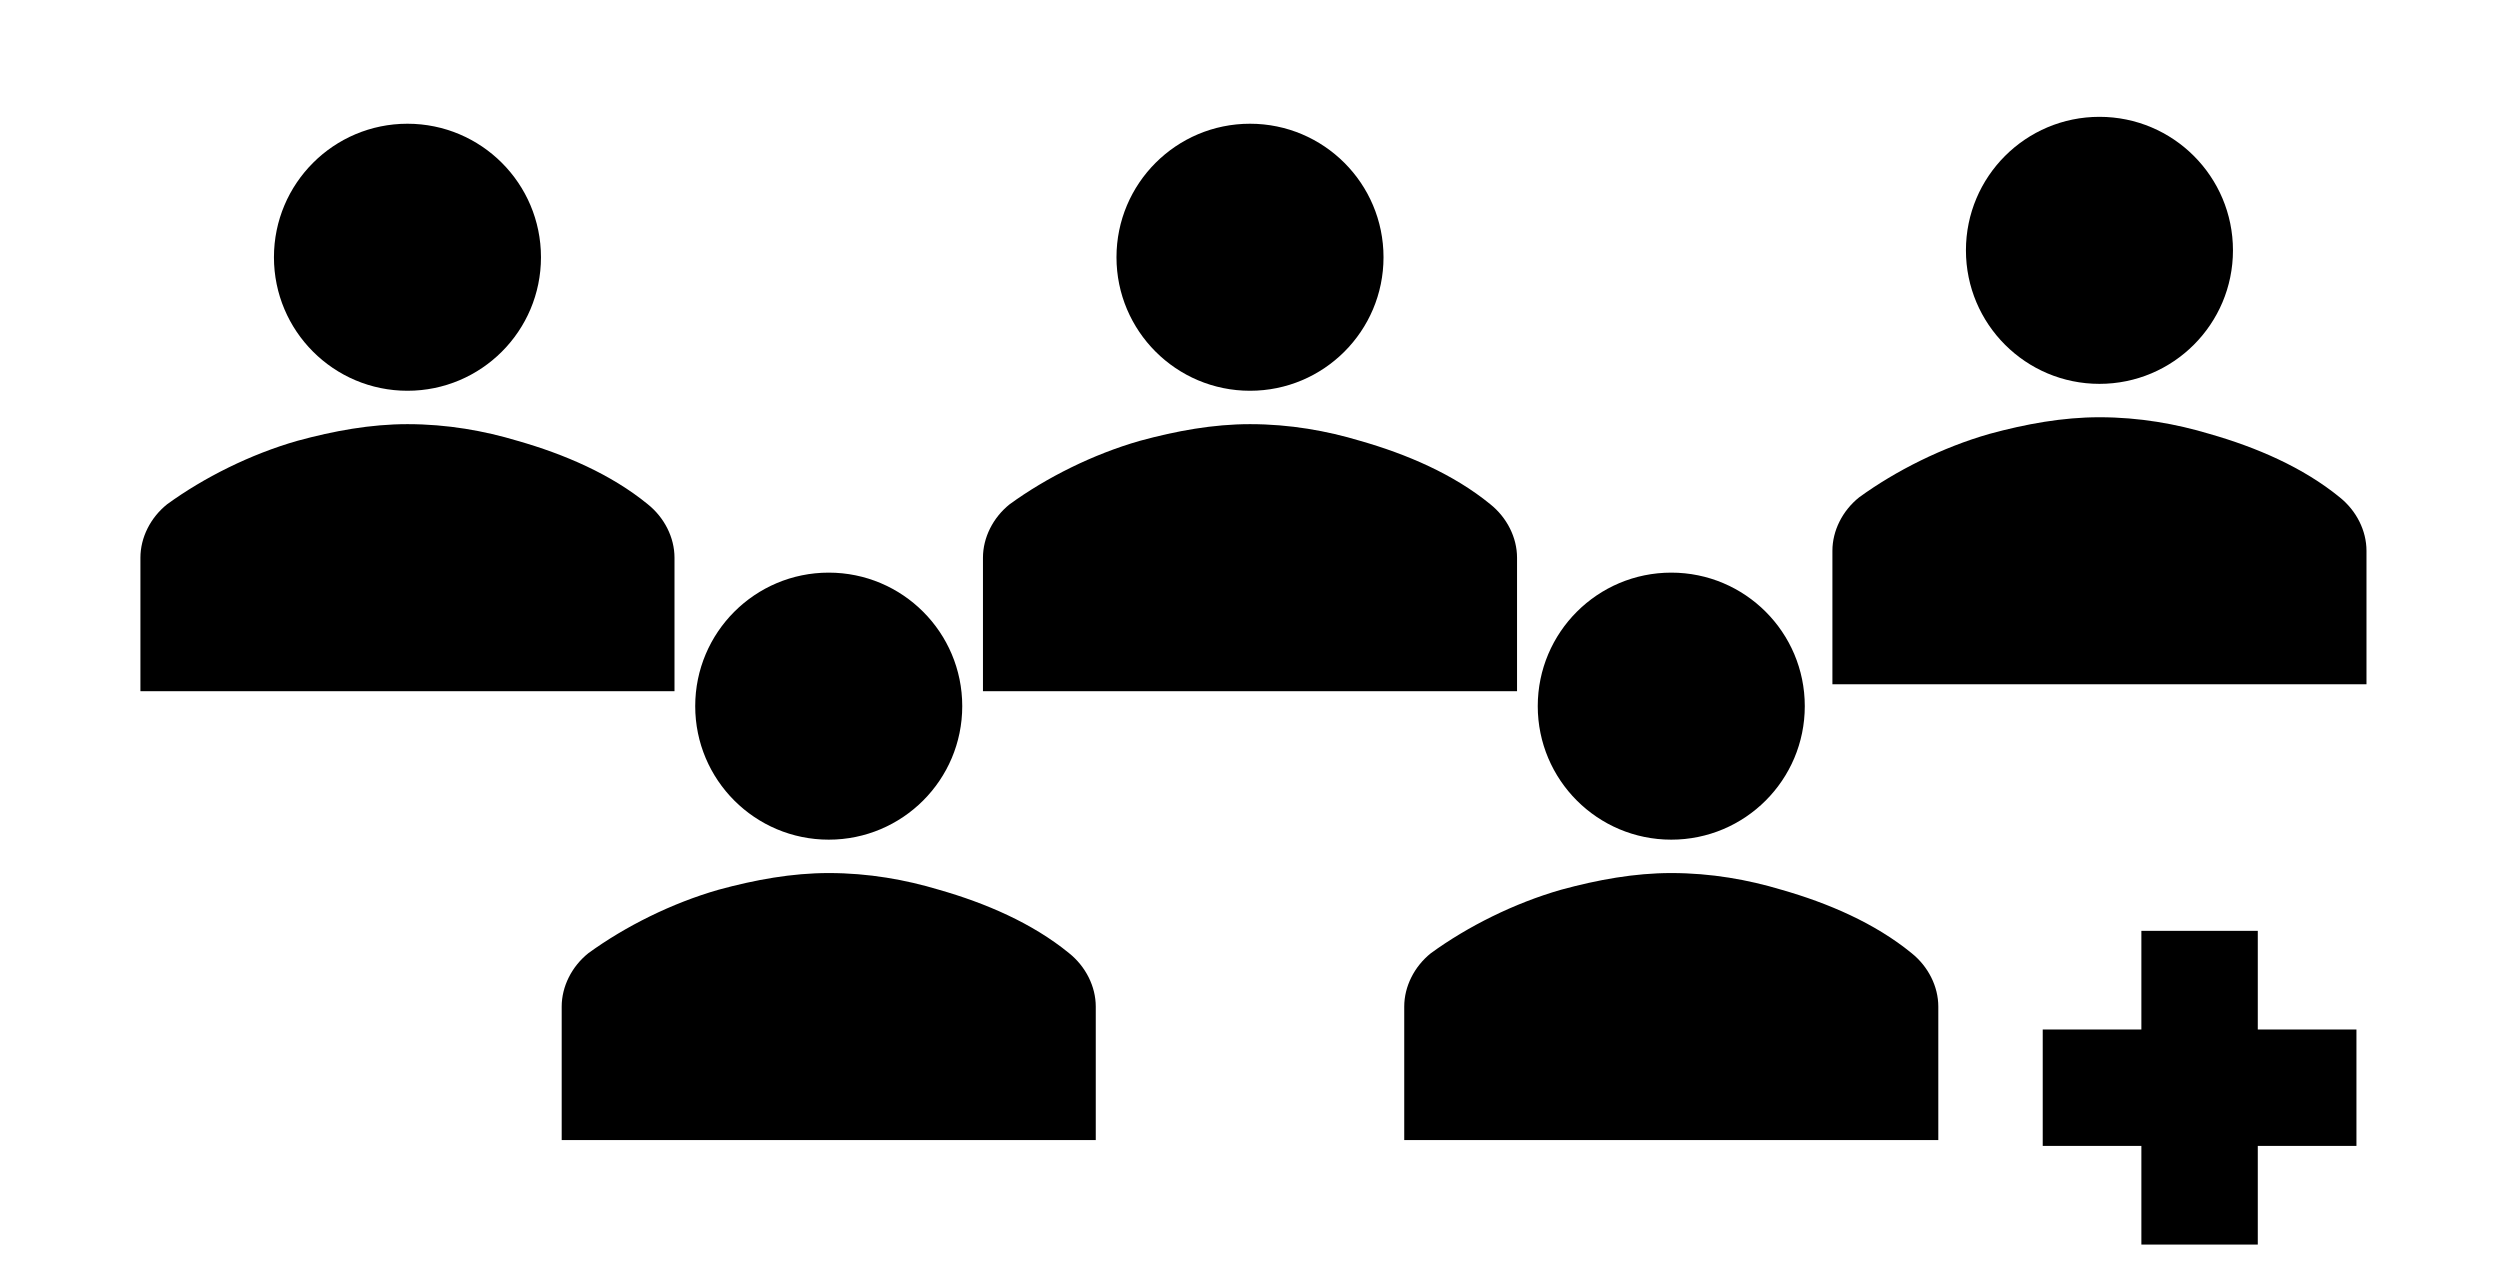 <svg width="362" height="183" xmlns="http://www.w3.org/2000/svg" xmlns:xlink="http://www.w3.org/1999/xlink" overflow="hidden"><defs><clipPath id="clip0"><rect x="150" y="42" width="362" height="183"/></clipPath><clipPath id="clip1"><rect x="151" y="43" width="116" height="116"/></clipPath><clipPath id="clip2"><rect x="151" y="43" width="116" height="116"/></clipPath><clipPath id="clip3"><rect x="151" y="43" width="116" height="116"/></clipPath><clipPath id="clip4"><rect x="273" y="43" width="116" height="116"/></clipPath><clipPath id="clip5"><rect x="273" y="43" width="116" height="116"/></clipPath><clipPath id="clip6"><rect x="273" y="43" width="116" height="116"/></clipPath><clipPath id="clip7"><rect x="396" y="42" width="116" height="116"/></clipPath><clipPath id="clip8"><rect x="396" y="42" width="116" height="116"/></clipPath><clipPath id="clip9"><rect x="396" y="42" width="116" height="116"/></clipPath><clipPath id="clip10"><rect x="212" y="108" width="116" height="116"/></clipPath><clipPath id="clip11"><rect x="212" y="108" width="116" height="116"/></clipPath><clipPath id="clip12"><rect x="212" y="108" width="116" height="116"/></clipPath><clipPath id="clip13"><rect x="334" y="108" width="116" height="116"/></clipPath><clipPath id="clip14"><rect x="334" y="108" width="116" height="116"/></clipPath><clipPath id="clip15"><rect x="334" y="108" width="116" height="116"/></clipPath></defs><g clip-path="url(#clip0)" transform="translate(-150 -42)"><rect x="460.738" y="177.453" width="15.523" height="44.094" stroke="#000000" stroke-width="1.333" stroke-miterlimit="8"/><g clip-path="url(#clip1)"><g clip-path="url(#clip2)"><g clip-path="url(#clip3)"><path d="M228.333 79.25C228.333 89.927 219.678 98.583 209 98.583 198.322 98.583 189.667 89.927 189.667 79.25 189.667 68.573 198.322 59.917 209 59.917 219.678 59.917 228.333 68.573 228.333 79.25Z"/><path d="M247.667 142.083 247.667 122.75C247.667 119.85 246.217 116.95 243.8 115.017 238.483 110.667 231.717 107.767 224.95 105.833 220.117 104.383 214.8 103.417 209 103.417 203.683 103.417 198.367 104.383 193.05 105.833 186.283 107.767 179.517 111.15 174.2 115.017 171.783 116.95 170.333 119.85 170.333 122.75L170.333 142.083 247.667 142.083Z"/></g></g></g><g clip-path="url(#clip4)"><g clip-path="url(#clip5)"><g clip-path="url(#clip6)"><path d="M350.333 79.25C350.333 89.927 341.677 98.583 331 98.583 320.323 98.583 311.667 89.927 311.667 79.25 311.667 68.573 320.323 59.917 331 59.917 341.677 59.917 350.333 68.573 350.333 79.25Z"/><path d="M369.667 142.083 369.667 122.75C369.667 119.85 368.217 116.95 365.8 115.017 360.483 110.667 353.717 107.767 346.95 105.833 342.117 104.383 336.8 103.417 331 103.417 325.683 103.417 320.367 104.383 315.05 105.833 308.283 107.767 301.517 111.15 296.2 115.017 293.783 116.95 292.333 119.85 292.333 122.75L292.333 142.083 369.667 142.083Z"/></g></g></g><g clip-path="url(#clip7)"><g clip-path="url(#clip8)"><g clip-path="url(#clip9)"><path d="M473.333 78.25C473.333 88.927 464.677 97.583 454 97.583 443.323 97.583 434.667 88.927 434.667 78.25 434.667 67.573 443.323 58.917 454 58.917 464.677 58.917 473.333 67.573 473.333 78.25Z"/><path d="M492.667 141.083 492.667 121.75C492.667 118.85 491.217 115.95 488.8 114.017 483.483 109.667 476.717 106.767 469.95 104.833 465.117 103.383 459.8 102.417 454 102.417 448.683 102.417 443.367 103.383 438.05 104.833 431.283 106.767 424.517 110.15 419.2 114.017 416.783 115.95 415.333 118.85 415.333 121.75L415.333 141.083 492.667 141.083Z"/></g></g></g><g clip-path="url(#clip10)"><g clip-path="url(#clip11)"><g clip-path="url(#clip12)"><path d="M289.333 144.25C289.333 154.928 280.677 163.583 270 163.583 259.323 163.583 250.667 154.928 250.667 144.25 250.667 133.572 259.323 124.917 270 124.917 280.677 124.917 289.333 133.572 289.333 144.25Z"/><path d="M308.667 207.083 308.667 187.75C308.667 184.85 307.217 181.95 304.8 180.017 299.483 175.667 292.717 172.767 285.95 170.833 281.117 169.383 275.8 168.417 270 168.417 264.683 168.417 259.367 169.383 254.05 170.833 247.283 172.767 240.517 176.15 235.2 180.017 232.783 181.95 231.333 184.85 231.333 187.75L231.333 207.083 308.667 207.083Z"/></g></g></g><g clip-path="url(#clip13)"><g clip-path="url(#clip14)"><g clip-path="url(#clip15)"><path d="M411.333 144.25C411.333 154.928 402.677 163.583 392 163.583 381.323 163.583 372.667 154.928 372.667 144.25 372.667 133.572 381.323 124.917 392 124.917 402.677 124.917 411.333 133.572 411.333 144.25Z"/><path d="M430.667 207.083 430.667 187.75C430.667 184.85 429.217 181.95 426.8 180.017 421.483 175.667 414.717 172.767 407.95 170.833 403.117 169.383 397.8 168.417 392 168.417 386.683 168.417 381.367 169.383 376.05 170.833 369.283 172.767 362.517 176.15 357.2 180.017 354.783 181.95 353.333 184.85 353.333 187.75L353.333 207.083 430.667 207.083Z"/></g></g></g><rect x="446.453" y="191.738" width="44.094" height="15.523" stroke="#000000" stroke-width="1.333" stroke-miterlimit="8"/></g></svg>